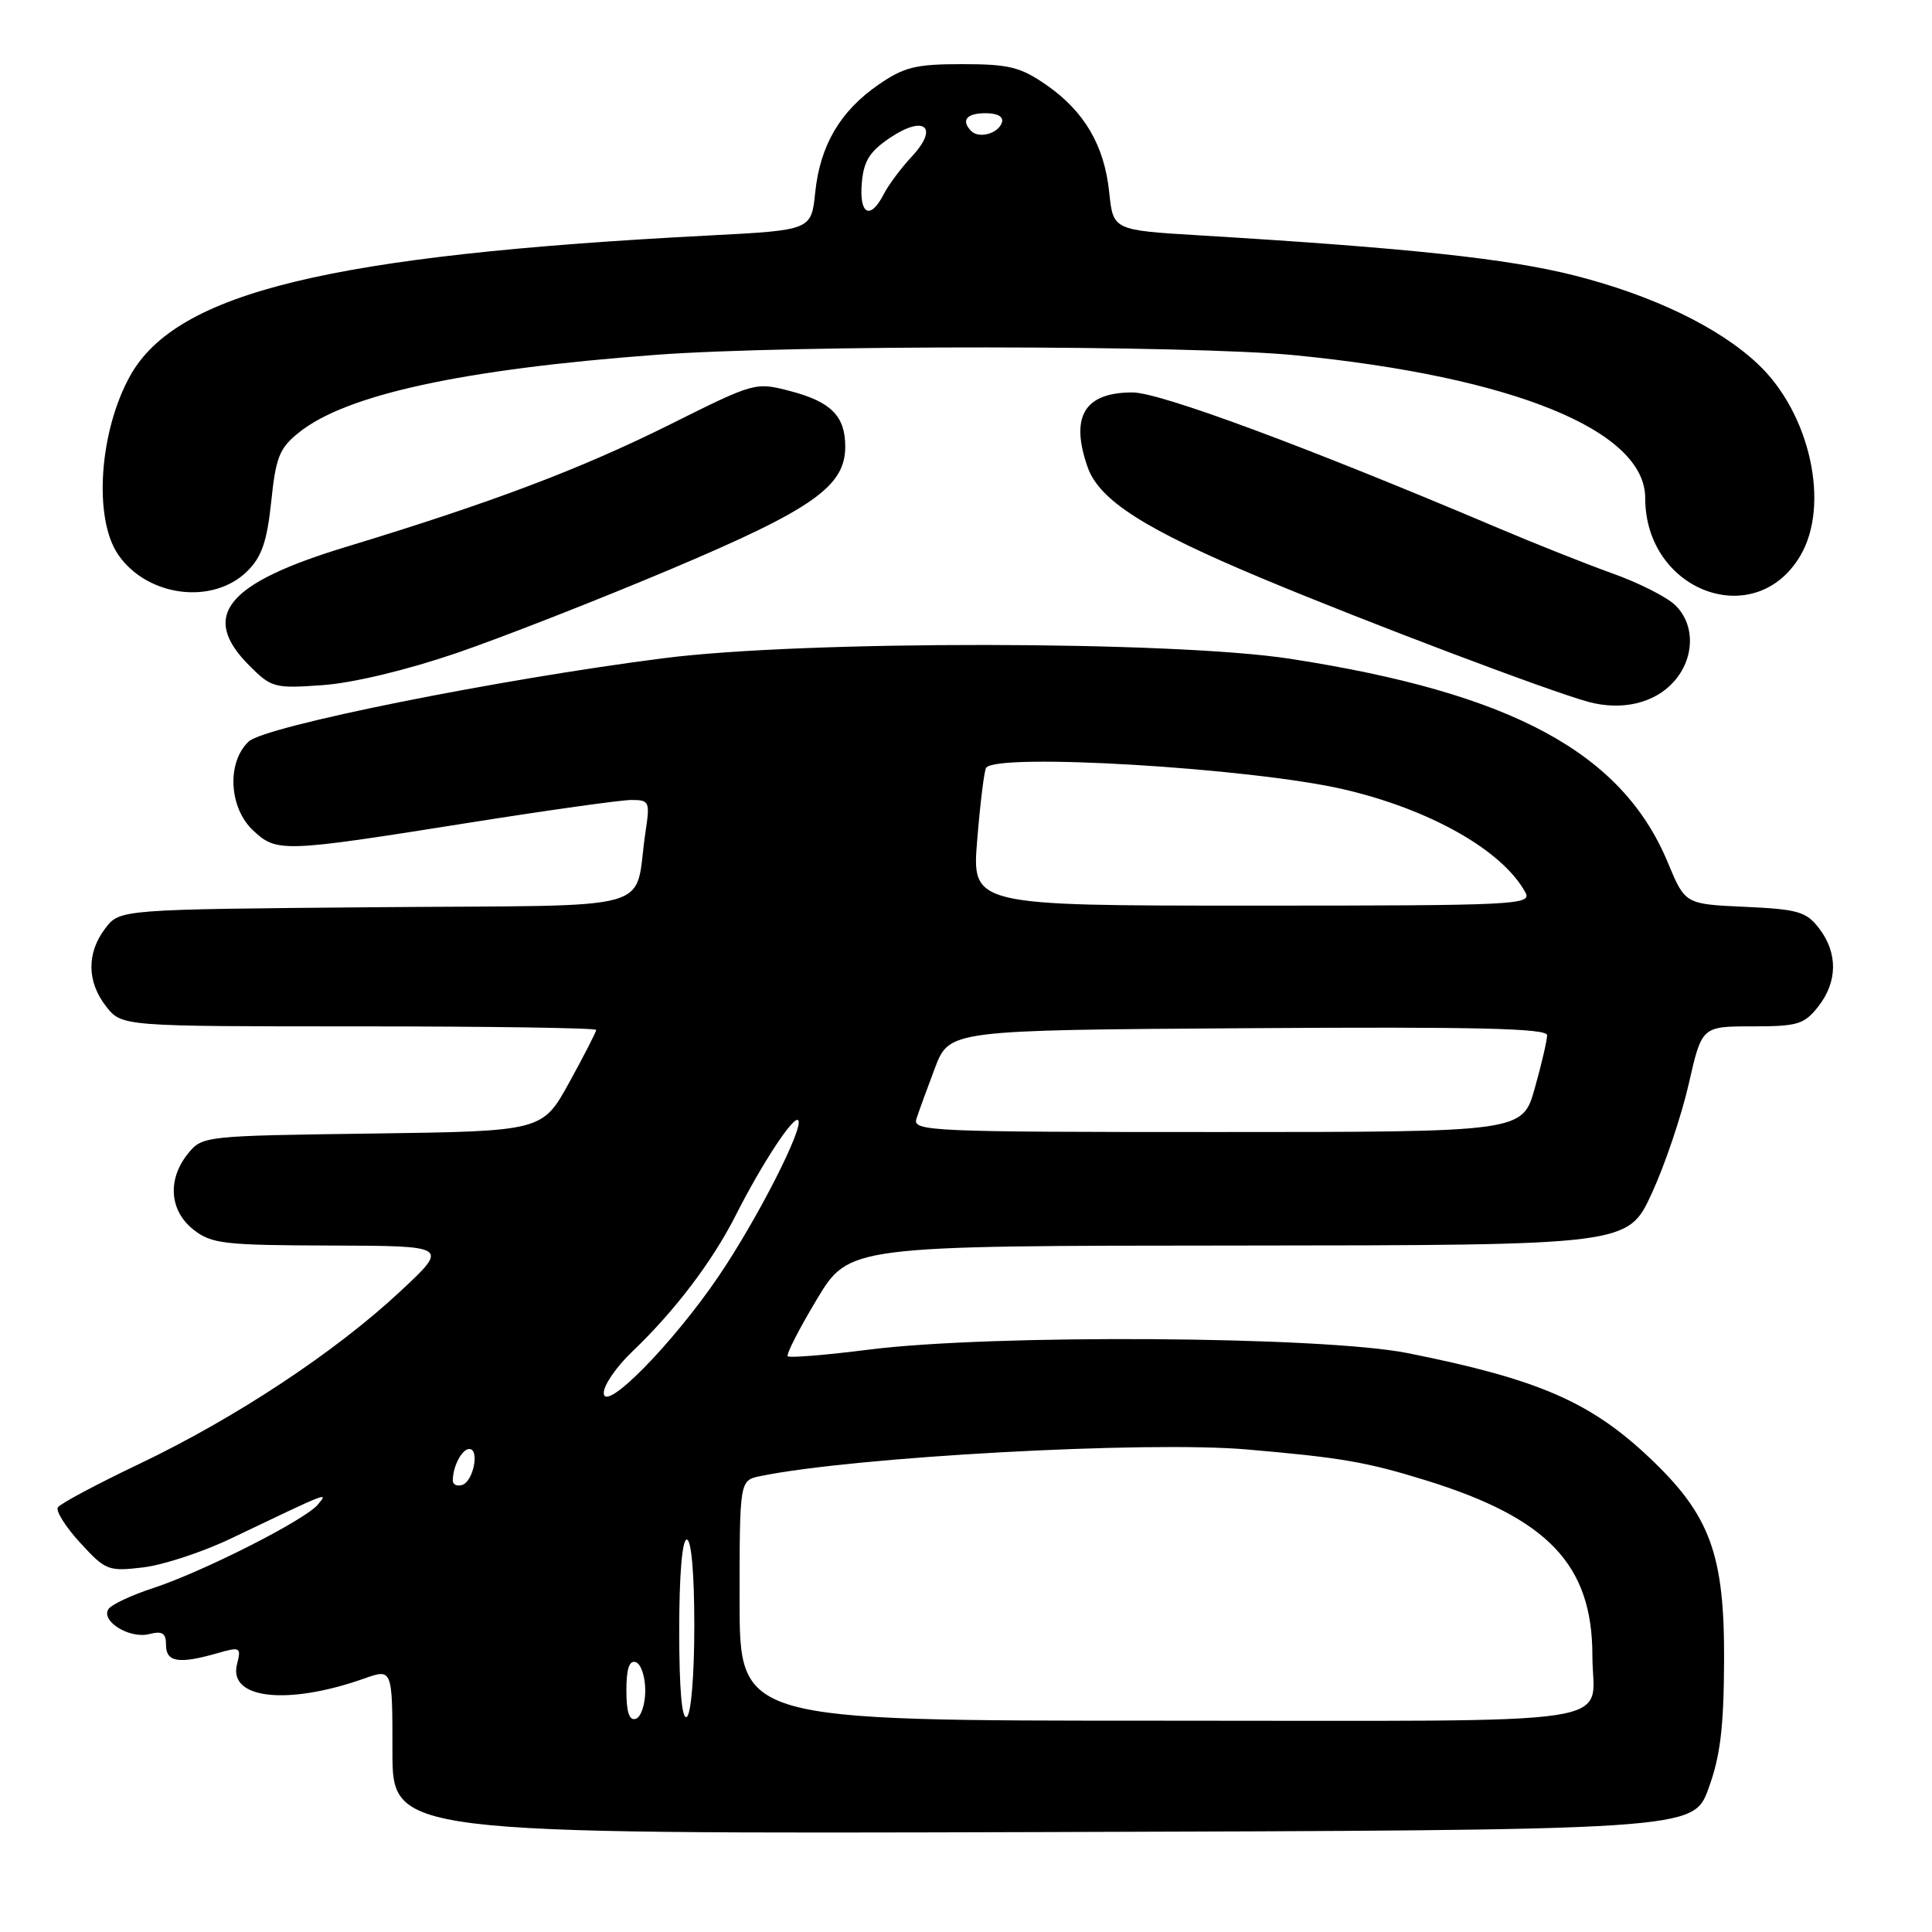 <?xml version="1.0" encoding="UTF-8" standalone="no"?>
<!DOCTYPE svg PUBLIC "-//W3C//DTD SVG 1.1//EN" "http://www.w3.org/Graphics/SVG/1.1/DTD/svg11.dtd" >
<svg xmlns="http://www.w3.org/2000/svg" xmlns:xlink="http://www.w3.org/1999/xlink" version="1.1" viewBox="0 0 256 256">
 <g >
 <path fill="currentColor"
d=" M 226.38 237.00 C 227.95 232.72 228.41 228.95 228.45 220.00 C 228.51 205.94 226.60 200.75 218.57 193.16 C 210.71 185.73 203.80 182.74 186.50 179.29 C 175.24 177.05 131.42 176.77 115.15 178.83 C 109.46 179.55 104.61 179.95 104.38 179.71 C 104.15 179.48 105.88 176.09 108.23 172.18 C 112.50 165.07 112.50 165.07 164.10 165.04 C 215.70 165.00 215.70 165.00 218.86 158.15 C 220.60 154.38 222.80 147.86 223.76 143.65 C 225.50 136.00 225.50 136.00 232.18 136.00 C 238.20 136.00 239.06 135.74 240.93 133.37 C 243.50 130.09 243.54 126.27 241.04 123.01 C 239.34 120.80 238.25 120.48 231.21 120.16 C 223.29 119.80 223.29 119.80 221.02 114.35 C 214.97 99.73 200.39 91.85 171.00 87.30 C 155.48 84.89 106.54 84.84 87.99 87.21 C 66.11 90.00 35.15 96.21 32.96 98.25 C 30.03 100.98 30.32 107.01 33.52 110.02 C 36.66 112.97 37.39 112.95 61.82 109.07 C 72.45 107.38 82.27 106.00 83.66 106.00 C 86.05 106.00 86.14 106.21 85.53 110.25 C 83.90 121.09 88.20 119.89 49.87 120.21 C 15.88 120.50 15.88 120.50 13.96 123.00 C 11.46 126.27 11.50 130.09 14.07 133.37 C 16.15 136.00 16.15 136.00 47.57 136.00 C 64.86 136.00 79.00 136.21 79.00 136.47 C 79.00 136.72 77.40 139.85 75.44 143.41 C 71.87 149.89 71.87 149.89 49.35 150.20 C 27.05 150.50 26.80 150.52 24.91 152.86 C 22.15 156.27 22.45 160.42 25.63 162.93 C 28.04 164.82 29.64 165.00 43.88 165.04 C 59.50 165.09 59.50 165.09 53.00 171.15 C 44.40 179.17 31.23 187.87 18.53 193.94 C 12.84 196.65 7.95 199.26 7.66 199.74 C 7.37 200.22 8.70 202.33 10.63 204.43 C 13.98 208.09 14.35 208.24 18.96 207.69 C 21.61 207.38 26.87 205.65 30.64 203.84 C 43.81 197.55 43.53 197.66 42.11 199.37 C 40.41 201.42 26.82 208.30 20.26 210.44 C 17.38 211.38 14.72 212.64 14.36 213.23 C 13.36 214.84 17.18 217.17 19.75 216.53 C 21.53 216.08 22.00 216.39 22.00 217.98 C 22.00 220.24 23.71 220.52 28.76 219.07 C 31.86 218.18 31.98 218.25 31.40 220.55 C 30.25 225.13 38.09 226.00 48.24 222.42 C 52.00 221.09 52.00 221.09 52.00 232.05 C 52.00 243.01 52.00 243.01 138.18 242.76 C 224.37 242.50 224.37 242.50 226.38 237.00 Z  M 221.75 90.37 C 224.59 87.24 224.66 82.69 221.90 80.12 C 220.75 79.05 217.04 77.18 213.65 75.98 C 210.27 74.77 203.45 72.06 198.50 69.96 C 172.95 59.13 153.72 52.00 150.06 52.00 C 143.69 52.00 141.77 55.19 144.11 61.88 C 145.65 66.29 151.65 70.12 167.26 76.65 C 181.20 82.48 205.42 91.64 210.50 93.01 C 214.90 94.19 219.20 93.19 221.75 90.37 Z  M 60.45 86.55 C 66.47 84.49 79.29 79.47 88.95 75.39 C 107.70 67.47 112.00 64.45 112.00 59.18 C 112.00 55.15 110.13 53.25 104.79 51.84 C 100.09 50.61 100.05 50.62 88.79 56.24 C 76.93 62.15 65.25 66.57 45.81 72.48 C 29.94 77.30 26.45 81.61 33.05 88.21 C 35.98 91.14 36.38 91.24 42.80 90.78 C 46.80 90.49 53.92 88.78 60.45 86.55 Z  M 32.81 75.64 C 34.69 73.77 35.39 71.69 35.94 66.46 C 36.54 60.61 37.03 59.38 39.57 57.34 C 45.82 52.29 61.26 48.93 87.00 47.01 C 104.86 45.68 157.80 45.72 171.58 47.07 C 200.52 49.92 218.00 57.04 218.00 66.00 C 218.00 78.34 232.55 83.77 238.54 73.66 C 242.55 66.90 239.84 54.69 232.88 48.19 C 227.70 43.33 218.97 39.13 208.61 36.50 C 199.76 34.26 186.66 32.86 159.00 31.19 C 147.50 30.50 147.50 30.50 146.98 25.50 C 146.33 19.25 143.68 14.74 138.61 11.23 C 135.21 8.88 133.68 8.50 127.50 8.50 C 121.32 8.50 119.79 8.88 116.39 11.23 C 111.32 14.74 108.67 19.25 108.02 25.50 C 107.50 30.50 107.50 30.50 94.00 31.20 C 43.79 33.80 23.44 38.72 17.26 49.77 C 13.15 57.13 12.36 68.66 15.65 73.48 C 19.50 79.10 28.25 80.21 32.81 75.64 Z  M 83.00 224.00 C 83.00 221.11 83.38 219.96 84.25 220.25 C 84.94 220.48 85.50 222.17 85.50 224.00 C 85.50 225.83 84.94 227.52 84.25 227.75 C 83.38 228.04 83.00 226.89 83.00 224.00 Z  M 90.00 216.06 C 90.00 208.69 90.39 204.00 91.00 204.00 C 91.61 204.00 92.00 208.48 92.00 215.44 C 92.00 221.99 91.57 227.15 91.00 227.50 C 90.35 227.90 90.00 223.84 90.00 216.06 Z  M 98.00 212.08 C 98.00 196.16 98.00 196.16 100.75 195.59 C 113.19 193.04 151.87 190.91 165.21 192.06 C 177.66 193.13 181.08 193.72 188.93 196.15 C 205.14 201.17 211.00 207.35 211.00 219.39 C 211.00 228.90 216.97 228.00 153.89 228.00 C 98.00 228.00 98.00 228.00 98.00 212.08 Z  M 60.00 196.17 C 60.00 194.31 61.21 192.00 62.18 192.00 C 63.57 192.00 62.74 196.27 61.25 196.76 C 60.56 196.98 60.00 196.72 60.00 196.17 Z  M 80.00 184.56 C 80.00 183.53 81.70 181.07 83.77 179.10 C 89.39 173.74 94.38 167.17 97.48 161.05 C 100.94 154.22 105.14 147.81 105.76 148.43 C 106.61 149.28 100.31 161.63 95.20 169.14 C 89.08 178.14 80.00 187.35 80.00 184.56 Z  M 121.43 148.25 C 121.74 147.29 122.85 144.25 123.89 141.50 C 125.80 136.50 125.80 136.50 165.40 136.24 C 195.60 136.04 205.00 136.26 205.00 137.17 C 205.00 137.83 204.27 140.99 203.37 144.18 C 201.74 150.00 201.74 150.00 161.30 150.00 C 123.24 150.00 120.90 149.90 121.43 148.25 Z  M 129.49 111.25 C 129.88 106.44 130.41 102.16 130.66 101.75 C 131.89 99.72 165.74 101.75 178.00 104.58 C 189.49 107.24 199.10 112.69 202.12 118.25 C 203.02 119.90 201.00 120.00 165.92 120.00 C 128.76 120.00 128.76 120.00 129.49 111.25 Z  M 114.19 24.28 C 114.44 21.34 115.21 20.09 117.93 18.26 C 122.51 15.18 124.45 16.85 120.82 20.74 C 119.40 22.26 117.72 24.51 117.09 25.75 C 115.32 29.19 113.84 28.44 114.19 24.28 Z  M 128.70 17.37 C 127.30 15.96 128.06 15.00 130.58 15.00 C 132.21 15.00 133.01 15.47 132.75 16.25 C 132.27 17.70 129.73 18.40 128.70 17.37 Z "/>
</g>
</svg>